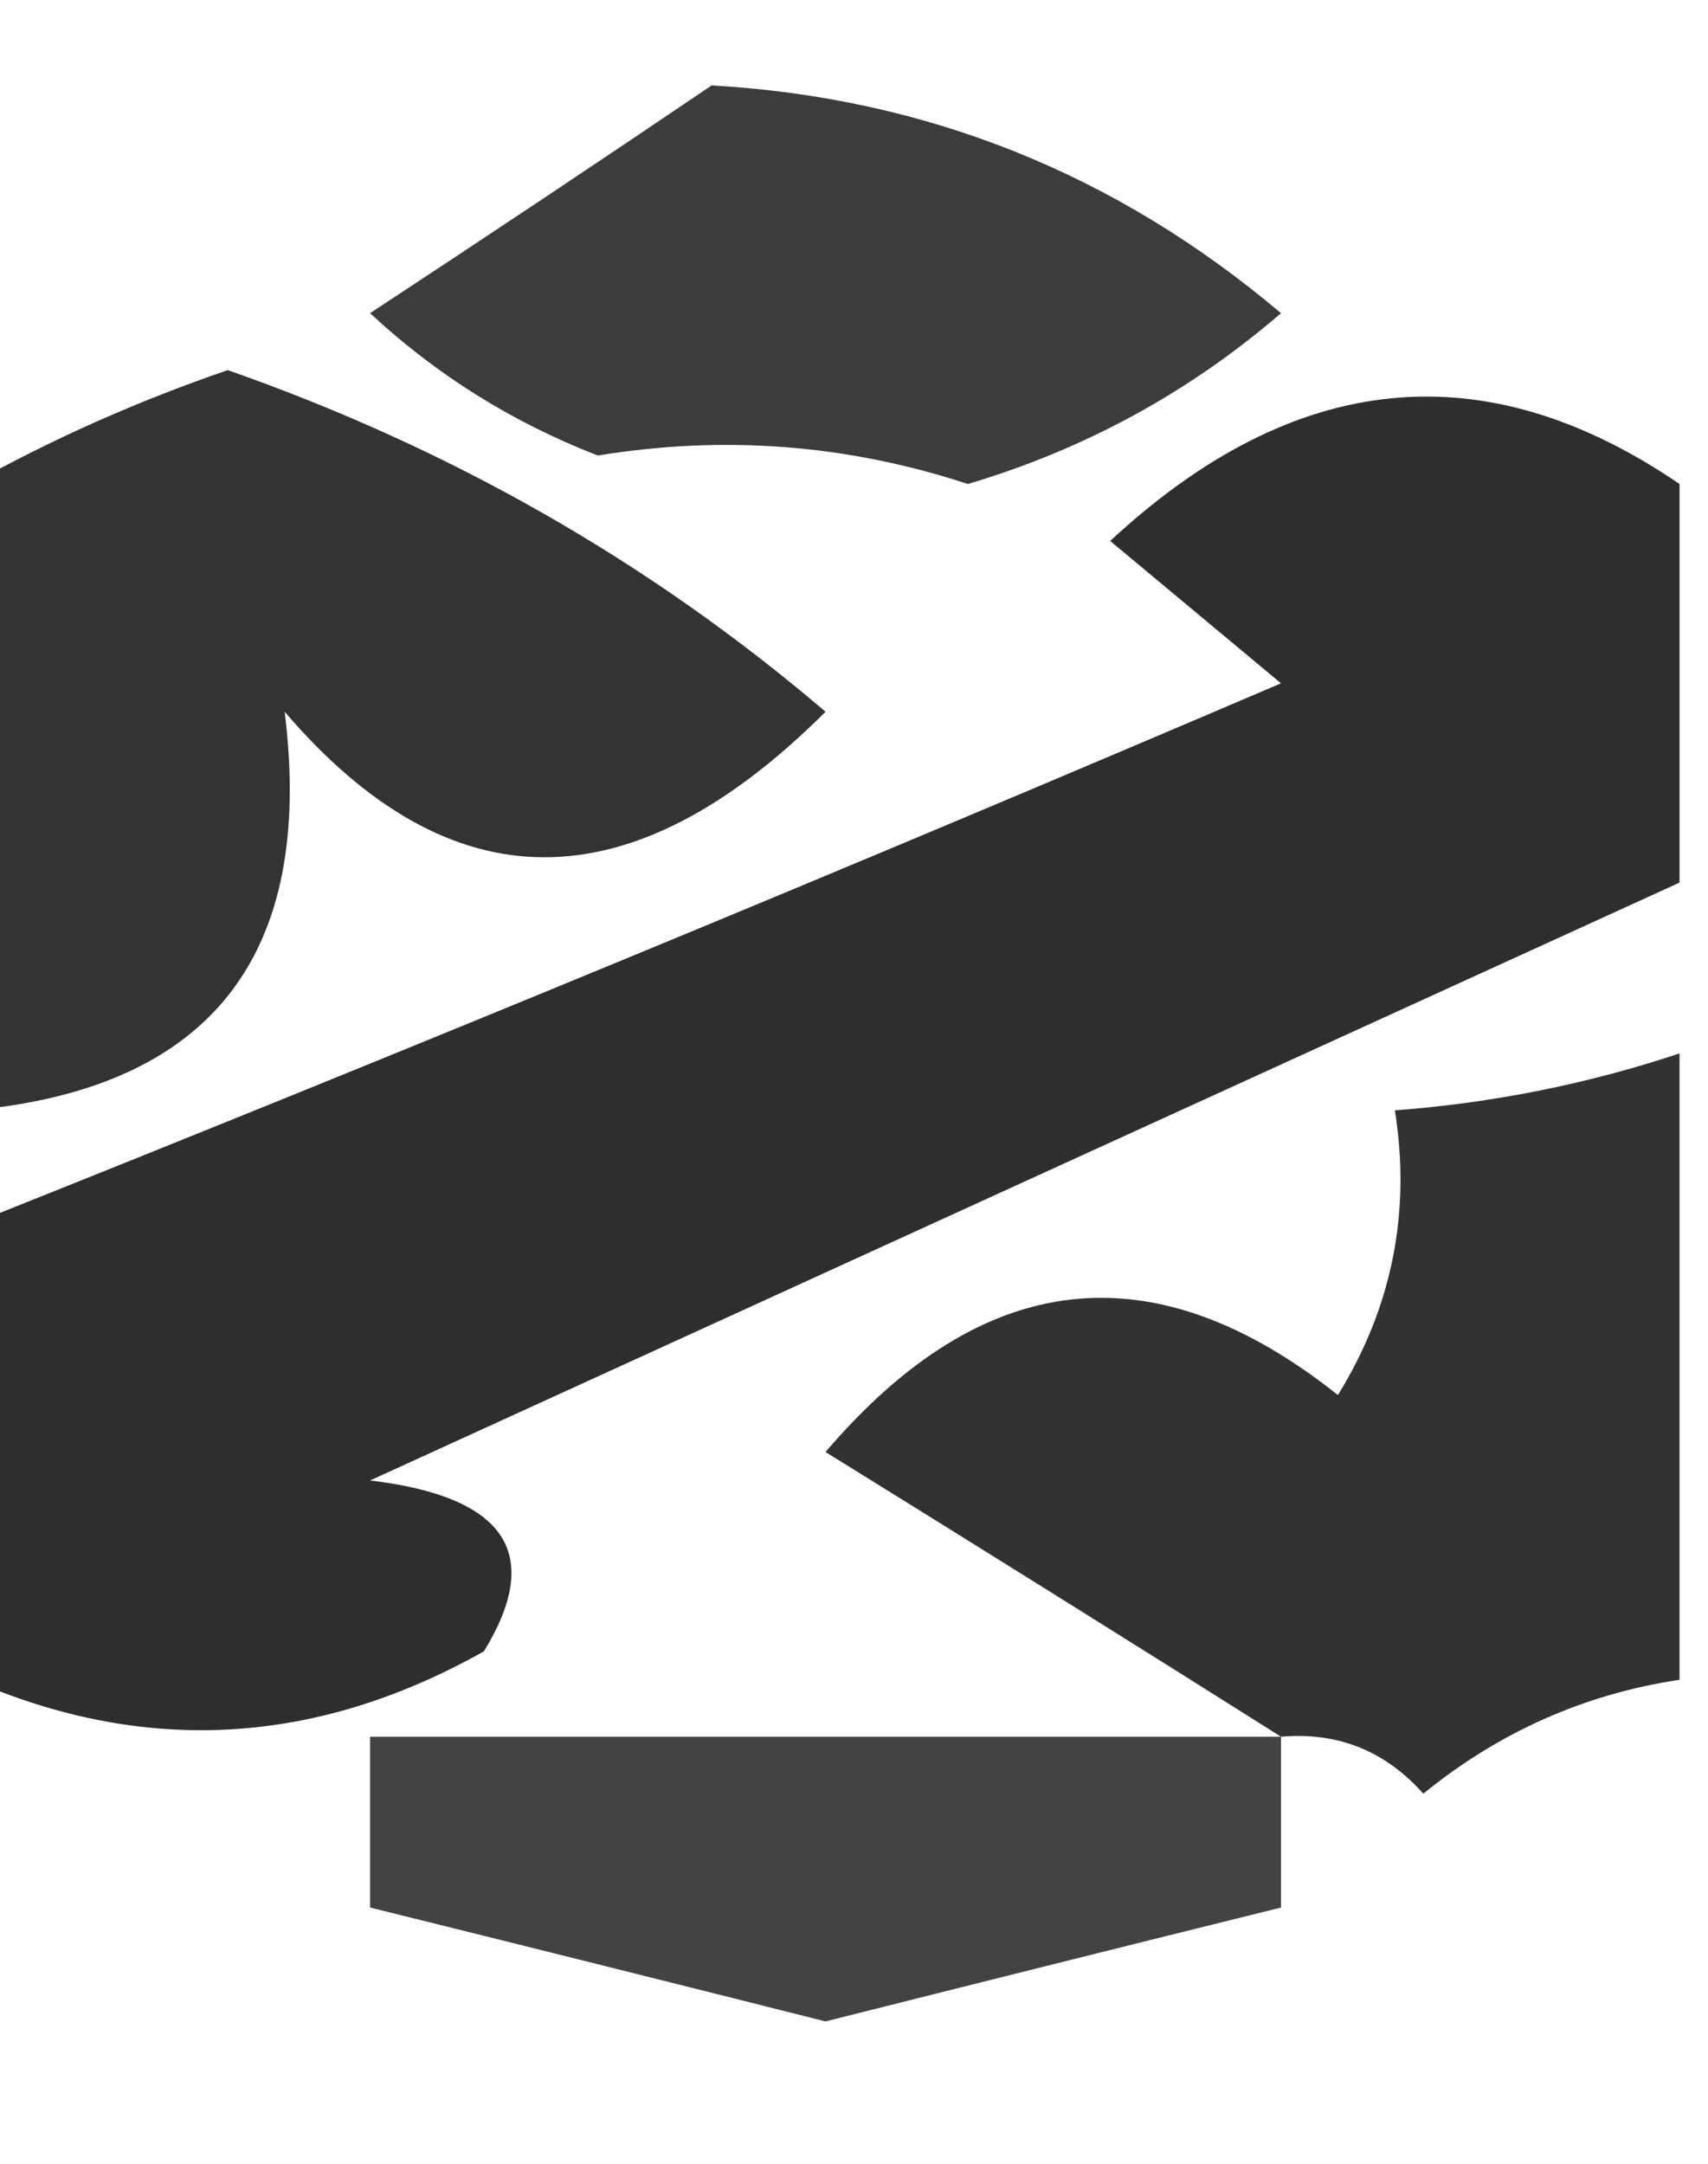 <?xml version="1.0" encoding="UTF-8"?>
<!DOCTYPE svg PUBLIC "-//W3C//DTD SVG 1.1//EN" "http://www.w3.org/Graphics/SVG/1.1/DTD/svg11.dtd">
<svg xmlns="http://www.w3.org/2000/svg" version="1.1" width="30px" height="38px" style="shape-rendering:geometricPrecision; text-rendering:geometricPrecision; image-rendering:optimizeQuality; fill-rule:evenodd; clip-rule:evenodd" xmlns:xlink="http://www.w3.org/1999/xlink">
<g><path style="opacity:0.762" fill="#000000" d="M 12.5,1.5 C 16.266,1.715 19.6,3.049 22.5,5.5C 20.891,6.888 19.058,7.888 17,8.5C 14.882,7.804 12.716,7.637 10.5,8C 8.998,7.417 7.665,6.584 6.5,5.5C 8.565,4.143 10.565,2.81 12.5,1.5 Z"/></g>
<g><path style="opacity:0.798" fill="#000000" d="M -0.5,19.5 C -0.5,15.833 -0.5,12.167 -0.5,8.5C 0.915,7.711 2.415,7.044 4,6.5C 7.927,7.876 11.427,9.876 14.5,12.5C 11.085,15.907 7.919,15.907 5,12.5C 5.532,16.782 3.698,19.116 -0.5,19.5 Z"/></g>
<g><path style="opacity:0.82" fill="#000000" d="M 29.5,8.5 C 29.5,10.833 29.5,13.167 29.5,15.5C 21.86,18.986 14.193,22.486 6.5,26C 8.886,26.284 9.552,27.284 8.5,29C 5.544,30.663 2.544,30.829 -0.5,29.5C -0.5,26.833 -0.5,24.167 -0.5,21.5C 7.183,18.437 14.85,15.271 22.5,12C 21.5,11.167 20.5,10.333 19.5,9.5C 22.739,6.494 26.072,6.161 29.5,8.5 Z"/></g>
<g><path style="opacity:0.801" fill="#000000" d="M 29.5,18.5 C 29.5,22.167 29.5,25.833 29.5,29.5C 27.83,29.751 26.33,30.418 25,31.5C 24.329,30.748 23.496,30.414 22.5,30.5C 19.898,28.858 17.231,27.192 14.5,25.5C 17.265,22.261 20.265,21.928 23.5,24.5C 24.452,22.955 24.785,21.288 24.5,19.5C 26.216,19.371 27.883,19.038 29.5,18.5 Z"/></g>
<g><path style="opacity:0.735" fill="#000000" d="M 22.5,30.5 C 22.5,31.5 22.5,32.5 22.5,33.5C 19.845,34.158 17.178,34.825 14.5,35.5C 11.822,34.825 9.156,34.158 6.5,33.5C 6.5,32.5 6.5,31.5 6.5,30.5C 11.833,30.5 17.167,30.5 22.5,30.5 Z"/></g>
</svg>
